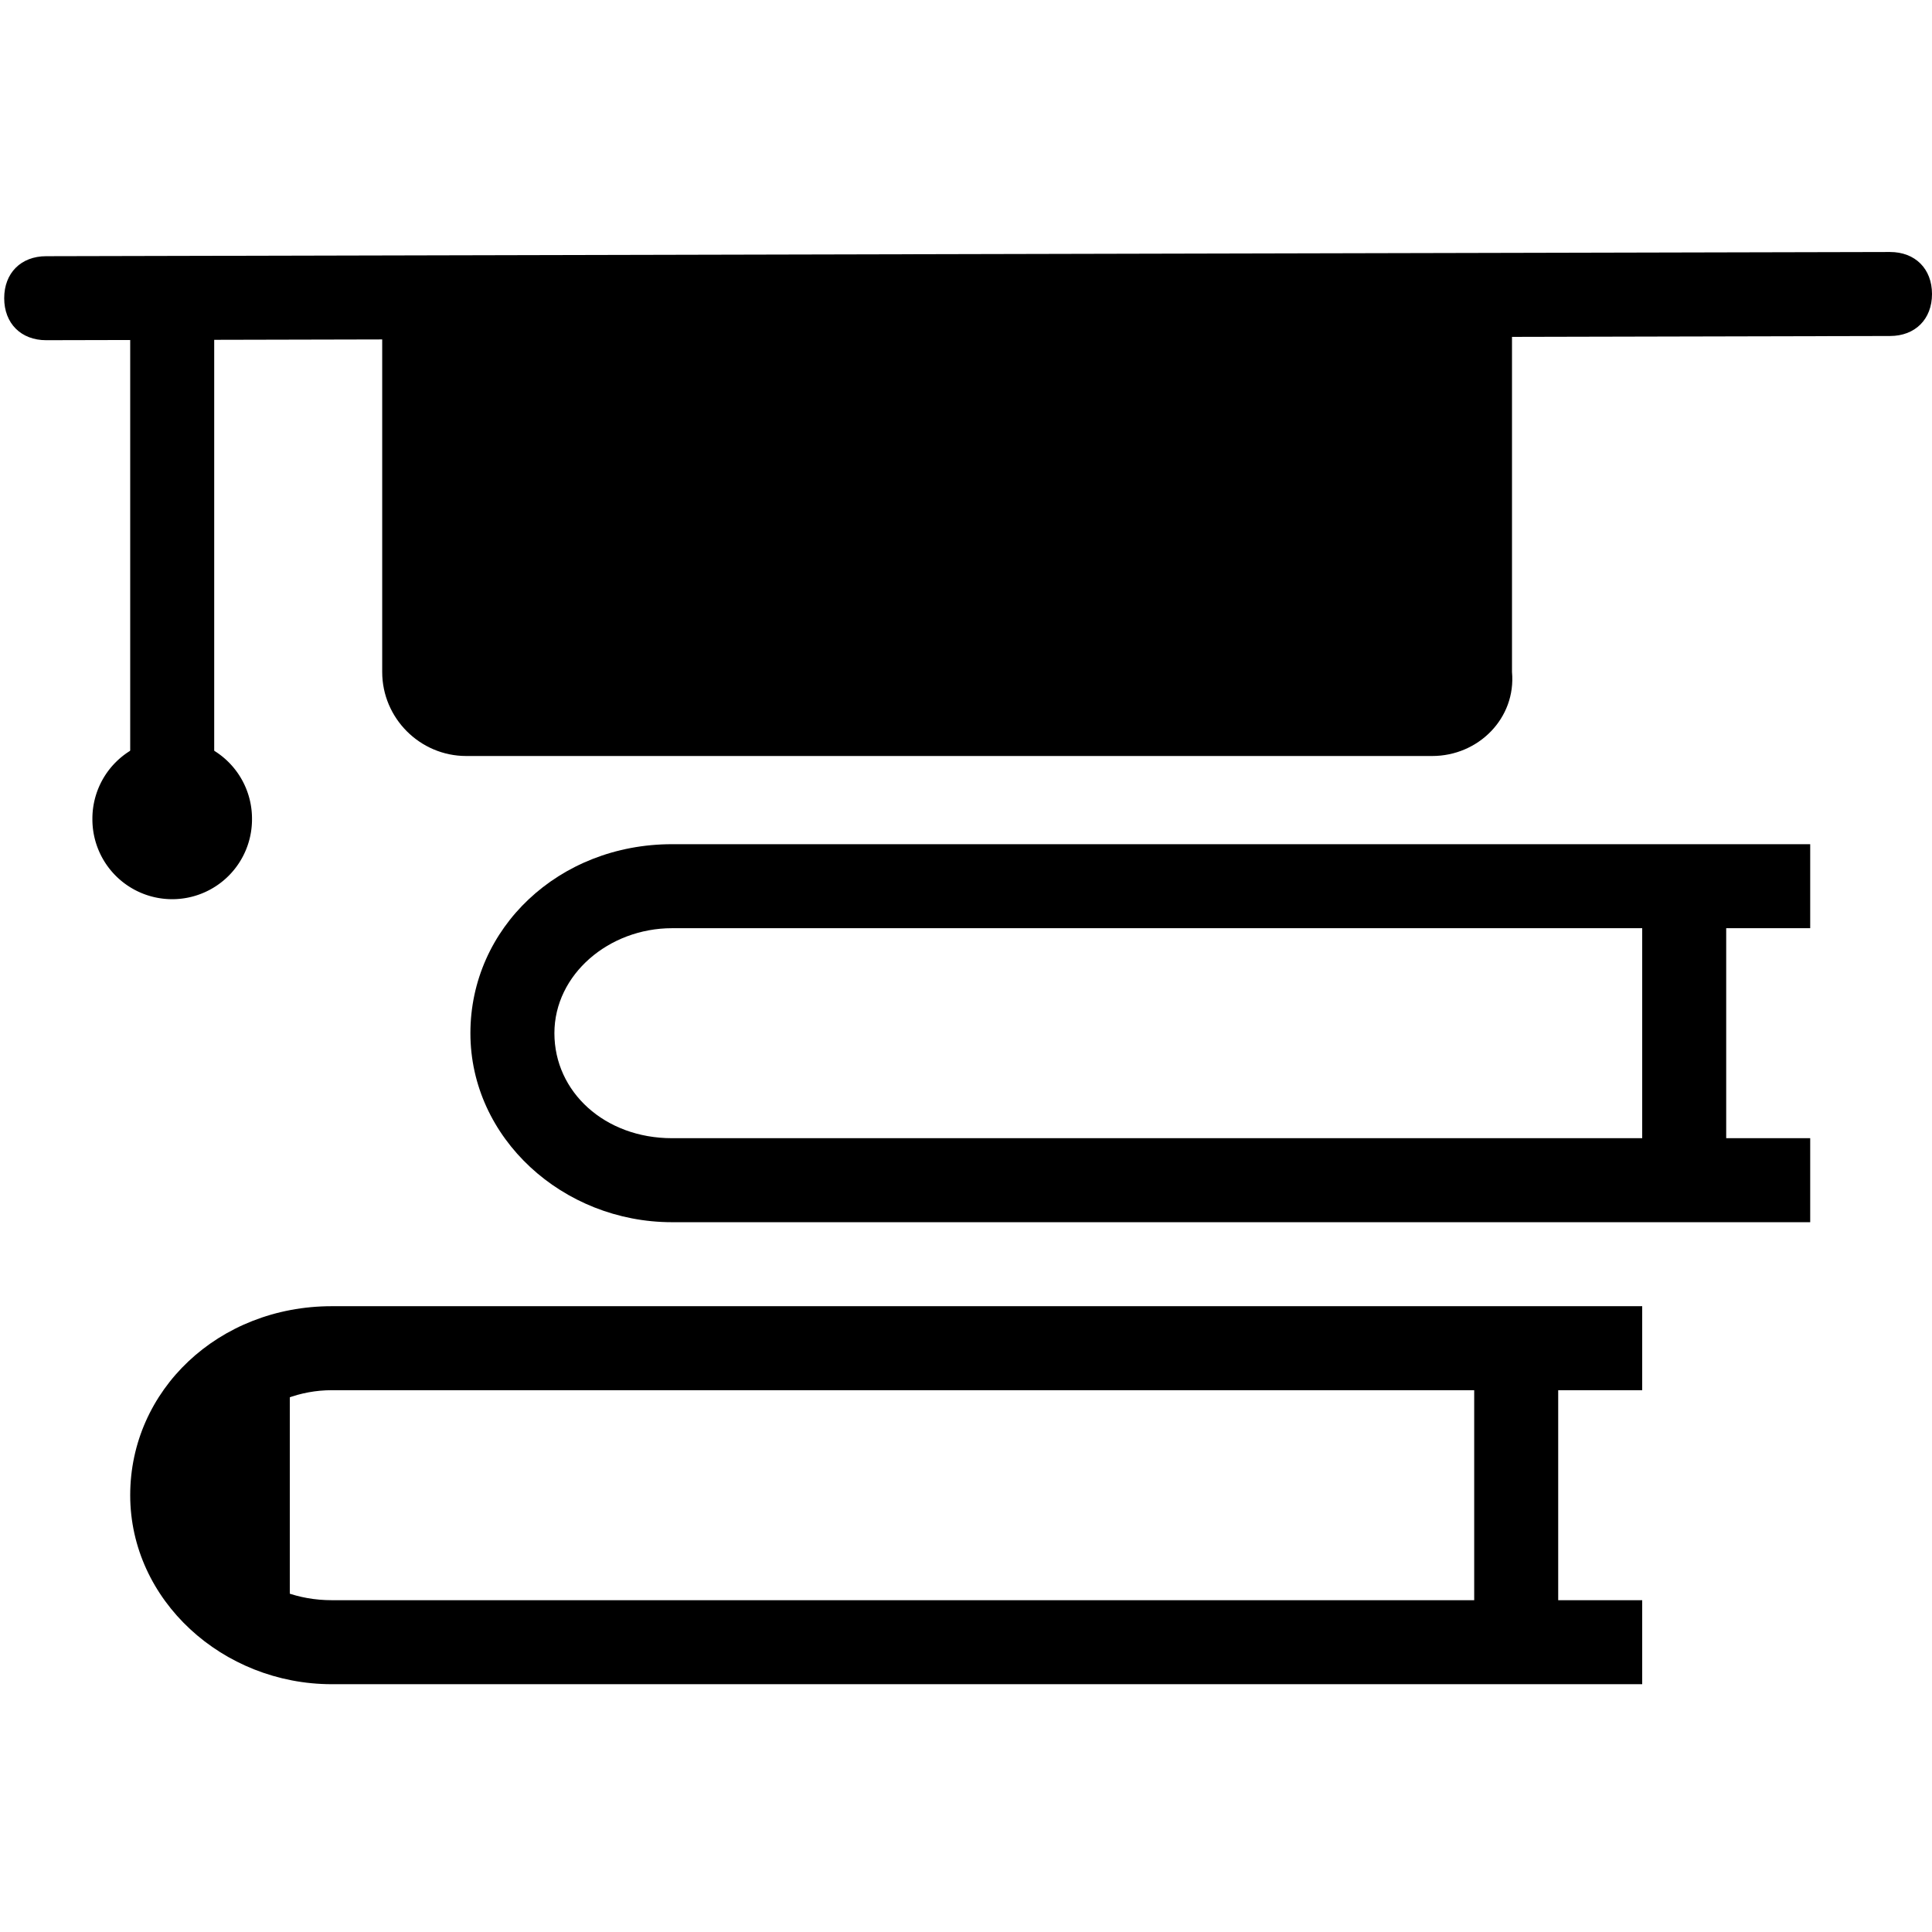 <?xml version="1.0" standalone="no"?><!DOCTYPE svg PUBLIC "-//W3C//DTD SVG 1.1//EN" "http://www.w3.org/Graphics/SVG/1.1/DTD/svg11.dtd"><svg t="1578217366482" class="icon" viewBox="0 0 1024 1024" version="1.1" xmlns="http://www.w3.org/2000/svg" p-id="2045" xmlns:xlink="http://www.w3.org/1999/xlink" width="200" height="200"><defs><style type="text/css"></style></defs><path d="M24.487 180.313c-13.357 0-22.261-8.904-22.261-22.261s8.904-22.261 22.261-22.261L1001.739 133.565c13.357 0 22.261 8.904 22.261 22.261s-8.904 22.261-22.261 22.261l-977.252 2.226zM89.043 162.504v233.739" p-id="2046"></path><path d="M91.27 434.087m-42.296 0a42.296 42.296 0 1 0 84.591 0 42.296 42.296 0 1 0-84.591 0Z" p-id="2047"></path><path d="M759.096 400.696h-512c-24.487 0-44.522-20.035-44.522-44.522V149.148H801.391V356.174c2.226 24.487-17.809 44.522-42.296 44.522zM69.009 171.409h44.522v227.061h-44.522zM959.443 647.791H356.174c-57.878 0-106.852-44.522-106.852-100.174s46.748-100.174 106.852-100.174h603.27v44.522H356.174c-33.391 0-62.33 24.487-62.33 55.652s26.713 55.652 62.33 55.652h603.27v44.522z" p-id="2048"></path><path d="M870.4 471.93h44.522V623.304h-44.522zM870.4 892.661H175.861c-57.878 0-106.852-44.522-106.852-100.174s46.748-100.174 106.852-100.174h694.539v44.522H175.861c-33.391 0-62.33 24.487-62.33 55.652s26.713 55.652 62.33 55.652h694.539v44.522z" p-id="2049"></path><path d="M781.357 716.8h44.522V868.174h-44.522zM109.078 730.157h44.522v126.887h-44.522z" p-id="2050"></path></svg>
